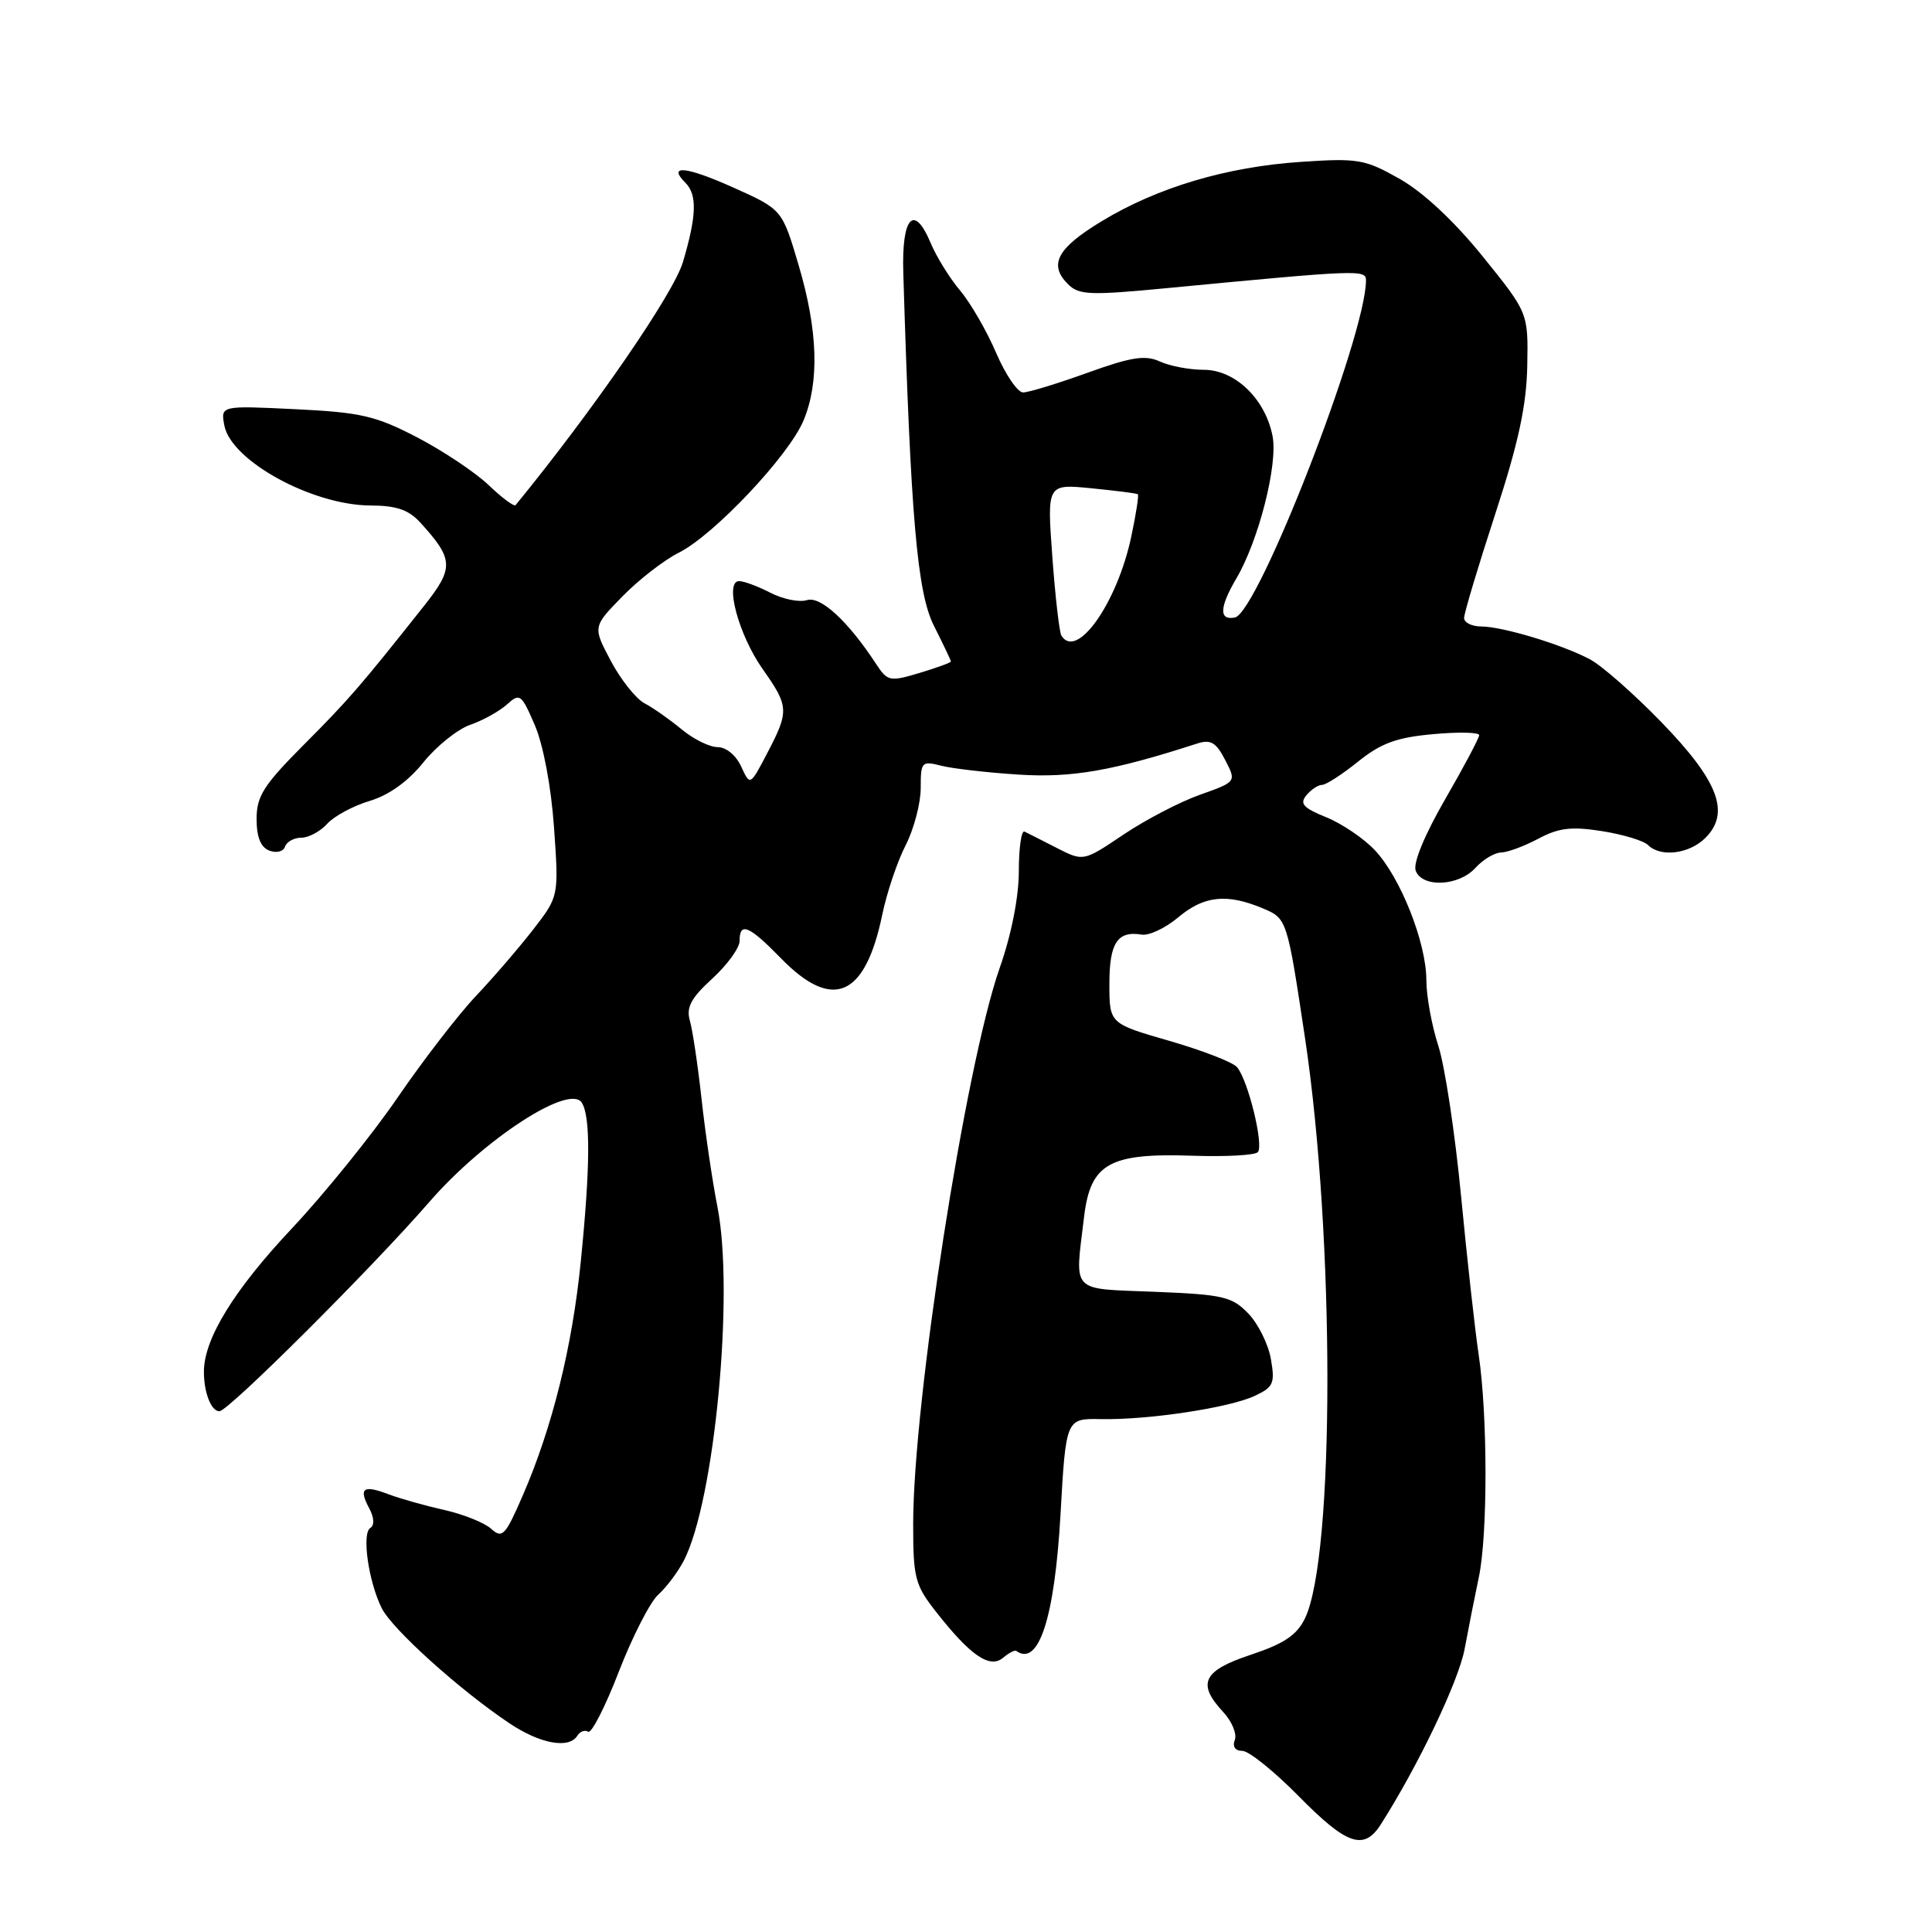 <?xml version="1.0" encoding="UTF-8" standalone="no"?>
<!DOCTYPE svg PUBLIC "-//W3C//DTD SVG 1.1//EN" "http://www.w3.org/Graphics/SVG/1.1/DTD/svg11.dtd" >
<svg xmlns="http://www.w3.org/2000/svg" xmlns:xlink="http://www.w3.org/1999/xlink" version="1.1" viewBox="0 0 256 256">
 <g >
 <path fill="currentColor"
d=" M 182.96 241.75 C 187.91 233.99 193.27 222.78 194.07 218.50 C 194.58 215.75 195.43 211.47 195.95 209.00 C 197.14 203.41 197.13 187.50 195.93 179.50 C 195.44 176.20 194.39 166.75 193.60 158.50 C 192.81 150.25 191.46 141.29 190.59 138.59 C 189.71 135.89 189.00 131.97 189.00 129.88 C 189.00 124.92 185.57 116.25 182.18 112.66 C 180.71 111.09 177.80 109.13 175.73 108.29 C 172.69 107.06 172.18 106.49 173.10 105.38 C 173.73 104.62 174.67 104.00 175.18 104.00 C 175.70 104.00 177.85 102.61 179.96 100.91 C 183.00 98.47 185.07 97.71 189.90 97.28 C 193.25 96.97 196.00 97.03 196.00 97.41 C 196.00 97.78 193.97 101.62 191.48 105.92 C 188.75 110.66 187.21 114.39 187.59 115.38 C 188.47 117.66 193.30 117.43 195.50 115.00 C 196.50 113.90 198.03 112.98 198.90 112.96 C 199.78 112.94 202.01 112.11 203.86 111.12 C 206.55 109.69 208.24 109.49 212.28 110.13 C 215.06 110.57 217.80 111.40 218.37 111.97 C 220.03 113.63 223.84 113.16 225.98 111.02 C 229.31 107.69 227.70 103.48 220.13 95.68 C 216.48 91.92 212.22 88.17 210.65 87.35 C 206.92 85.38 199.10 83.02 196.25 83.01 C 195.01 83.00 194.00 82.50 194.00 81.88 C 194.00 81.27 195.85 75.08 198.12 68.13 C 201.21 58.66 202.27 53.74 202.37 48.47 C 202.50 41.45 202.50 41.45 196.46 33.97 C 192.66 29.27 188.57 25.46 185.46 23.70 C 180.84 21.09 179.94 20.94 172.37 21.45 C 162.52 22.11 153.38 24.83 146.00 29.30 C 140.08 32.88 138.91 35.05 141.50 37.64 C 142.97 39.11 144.37 39.16 154.82 38.16 C 180.11 35.74 181.00 35.71 181.00 37.15 C 181.00 44.46 166.70 81.21 163.63 81.82 C 161.50 82.25 161.57 80.47 163.84 76.62 C 166.77 71.63 169.33 61.60 168.63 57.84 C 167.70 52.90 163.68 49.00 159.51 49.00 C 157.63 49.00 155.01 48.51 153.69 47.90 C 151.74 47.01 149.91 47.30 144.08 49.40 C 140.12 50.83 136.29 52.00 135.56 52.00 C 134.84 52.00 133.23 49.64 131.99 46.75 C 130.75 43.86 128.61 40.15 127.22 38.50 C 125.83 36.85 124.07 34.01 123.31 32.18 C 121.11 26.95 119.47 28.72 119.69 36.09 C 120.67 68.57 121.53 78.54 123.76 82.94 C 124.99 85.38 126.00 87.50 126.00 87.65 C 126.00 87.80 124.13 88.48 121.84 89.17 C 117.89 90.35 117.61 90.29 116.09 87.98 C 112.37 82.30 108.74 78.95 106.92 79.52 C 105.92 79.84 103.75 79.40 102.10 78.55 C 100.45 77.70 98.58 77.00 97.94 77.00 C 95.95 77.00 97.87 84.14 101.06 88.66 C 104.55 93.61 104.58 94.22 101.65 99.82 C 99.39 104.14 99.39 104.14 98.21 101.57 C 97.54 100.09 96.22 99.00 95.10 99.00 C 94.03 99.00 91.88 97.94 90.33 96.65 C 88.77 95.36 86.56 93.80 85.42 93.20 C 84.27 92.60 82.26 90.07 80.94 87.58 C 78.54 83.06 78.54 83.06 82.46 79.04 C 84.62 76.83 87.99 74.21 89.95 73.23 C 94.59 70.91 104.53 60.38 106.47 55.72 C 108.60 50.63 108.38 43.77 105.82 35.13 C 103.64 27.75 103.64 27.75 97.17 24.85 C 90.91 22.04 88.39 21.79 90.82 24.22 C 92.40 25.80 92.31 28.60 90.49 34.73 C 89.25 38.91 78.64 54.31 68.32 66.93 C 68.13 67.17 66.51 65.97 64.74 64.27 C 62.96 62.58 58.69 59.73 55.25 57.94 C 49.76 55.09 47.80 54.64 39.12 54.22 C 29.23 53.74 29.23 53.74 29.73 56.39 C 30.63 61.06 41.36 66.94 49.08 66.98 C 52.53 66.99 54.15 67.55 55.70 69.25 C 60.13 74.11 60.18 75.25 56.19 80.28 C 47.70 90.99 46.22 92.70 40.25 98.69 C 34.94 104.02 34.00 105.49 34.00 108.51 C 34.00 110.92 34.54 112.27 35.69 112.71 C 36.63 113.07 37.55 112.84 37.77 112.18 C 37.99 111.53 38.96 111.00 39.93 111.00 C 40.90 111.00 42.44 110.17 43.36 109.15 C 44.28 108.14 46.82 106.77 49.00 106.12 C 51.54 105.36 54.09 103.53 56.10 101.02 C 57.83 98.87 60.62 96.63 62.31 96.04 C 63.99 95.46 66.18 94.24 67.18 93.34 C 68.88 91.80 69.09 91.96 70.87 96.10 C 71.99 98.71 73.03 104.23 73.41 109.64 C 74.05 118.77 74.05 118.77 70.67 123.14 C 68.81 125.54 65.38 129.53 63.04 132.00 C 60.71 134.47 56.03 140.54 52.65 145.48 C 49.27 150.41 42.98 158.19 38.69 162.76 C 31.04 170.89 27.07 177.33 27.02 181.67 C 26.99 184.45 27.97 187.00 29.07 187.00 C 30.25 187.00 49.25 168.06 56.92 159.23 C 64.12 150.95 75.47 143.56 77.09 146.11 C 78.26 147.96 78.22 154.58 76.96 167.14 C 75.82 178.52 73.18 189.15 69.26 198.18 C 66.96 203.48 66.56 203.91 65.09 202.58 C 64.20 201.77 61.40 200.65 58.87 200.08 C 56.33 199.51 53.02 198.58 51.49 198.00 C 48.13 196.72 47.49 197.18 48.92 199.85 C 49.58 201.08 49.64 202.11 49.07 202.46 C 47.91 203.17 48.83 209.60 50.59 213.11 C 52.00 215.90 60.92 223.94 67.48 228.33 C 71.58 231.08 75.40 231.77 76.51 229.98 C 76.86 229.42 77.50 229.19 77.94 229.46 C 78.37 229.73 80.20 226.16 81.99 221.52 C 83.79 216.88 86.14 212.27 87.23 211.29 C 88.32 210.31 89.84 208.28 90.61 206.79 C 94.69 198.90 97.31 171.35 95.07 159.95 C 94.40 156.55 93.45 150.10 92.96 145.63 C 92.47 141.16 91.77 136.48 91.41 135.24 C 90.91 133.48 91.55 132.26 94.38 129.67 C 96.37 127.85 98.00 125.60 98.00 124.68 C 98.00 122.11 99.24 122.63 103.50 127.00 C 110.33 133.99 114.63 132.14 116.90 121.22 C 117.50 118.31 118.89 114.17 120.00 112.01 C 121.10 109.85 122.00 106.43 122.00 104.42 C 122.00 100.93 122.12 100.80 124.75 101.47 C 126.26 101.85 130.88 102.38 135.00 102.64 C 142.03 103.09 147.46 102.14 158.67 98.51 C 160.42 97.95 161.15 98.38 162.34 100.70 C 163.84 103.59 163.84 103.59 159.00 105.31 C 156.34 106.25 151.78 108.63 148.86 110.59 C 143.56 114.16 143.56 114.16 140.03 112.36 C 138.09 111.36 136.16 110.39 135.75 110.19 C 135.34 110.00 135.00 112.35 135.00 115.44 C 135.00 118.86 134.02 123.84 132.46 128.27 C 127.93 141.19 121.00 185.74 121.00 201.93 C 121.00 209.11 121.24 210.03 124.06 213.61 C 128.58 219.37 131.14 221.13 132.89 219.68 C 133.67 219.03 134.46 218.61 134.65 218.75 C 137.63 220.90 139.74 214.40 140.52 200.73 C 141.24 187.95 141.24 187.95 145.87 188.04 C 152.17 188.16 162.90 186.54 166.26 184.96 C 168.74 183.80 168.96 183.30 168.40 180.08 C 168.06 178.11 166.71 175.39 165.40 174.04 C 163.25 171.81 162.07 171.53 153.01 171.17 C 141.69 170.71 142.42 171.49 143.65 161.20 C 144.50 154.16 147.00 152.76 158.04 153.14 C 162.38 153.29 166.26 153.08 166.66 152.67 C 167.50 151.83 165.40 143.18 163.92 141.41 C 163.39 140.76 159.36 139.20 154.98 137.93 C 147.00 135.63 147.00 135.63 147.00 130.37 C 147.00 124.94 148.06 123.31 151.28 123.84 C 152.25 124.00 154.42 122.98 156.10 121.57 C 159.52 118.69 162.54 118.36 167.30 120.35 C 170.54 121.71 170.54 121.71 172.93 137.60 C 176.88 163.95 176.87 206.32 172.91 214.45 C 171.84 216.66 170.14 217.80 165.75 219.26 C 159.38 221.37 158.56 223.07 162.09 226.86 C 163.24 228.10 163.92 229.76 163.62 230.55 C 163.28 231.43 163.67 232.00 164.62 232.00 C 165.47 232.00 168.83 234.70 172.08 238.00 C 178.46 244.48 180.72 245.26 182.96 241.75 Z  M 140.64 84.22 C 140.37 83.79 139.83 79.09 139.44 73.78 C 138.73 64.12 138.73 64.12 144.62 64.70 C 147.85 65.02 150.62 65.37 150.77 65.49 C 150.92 65.61 150.53 68.14 149.90 71.10 C 148.03 79.92 142.67 87.51 140.64 84.22 Z "/>
</g>
</svg>